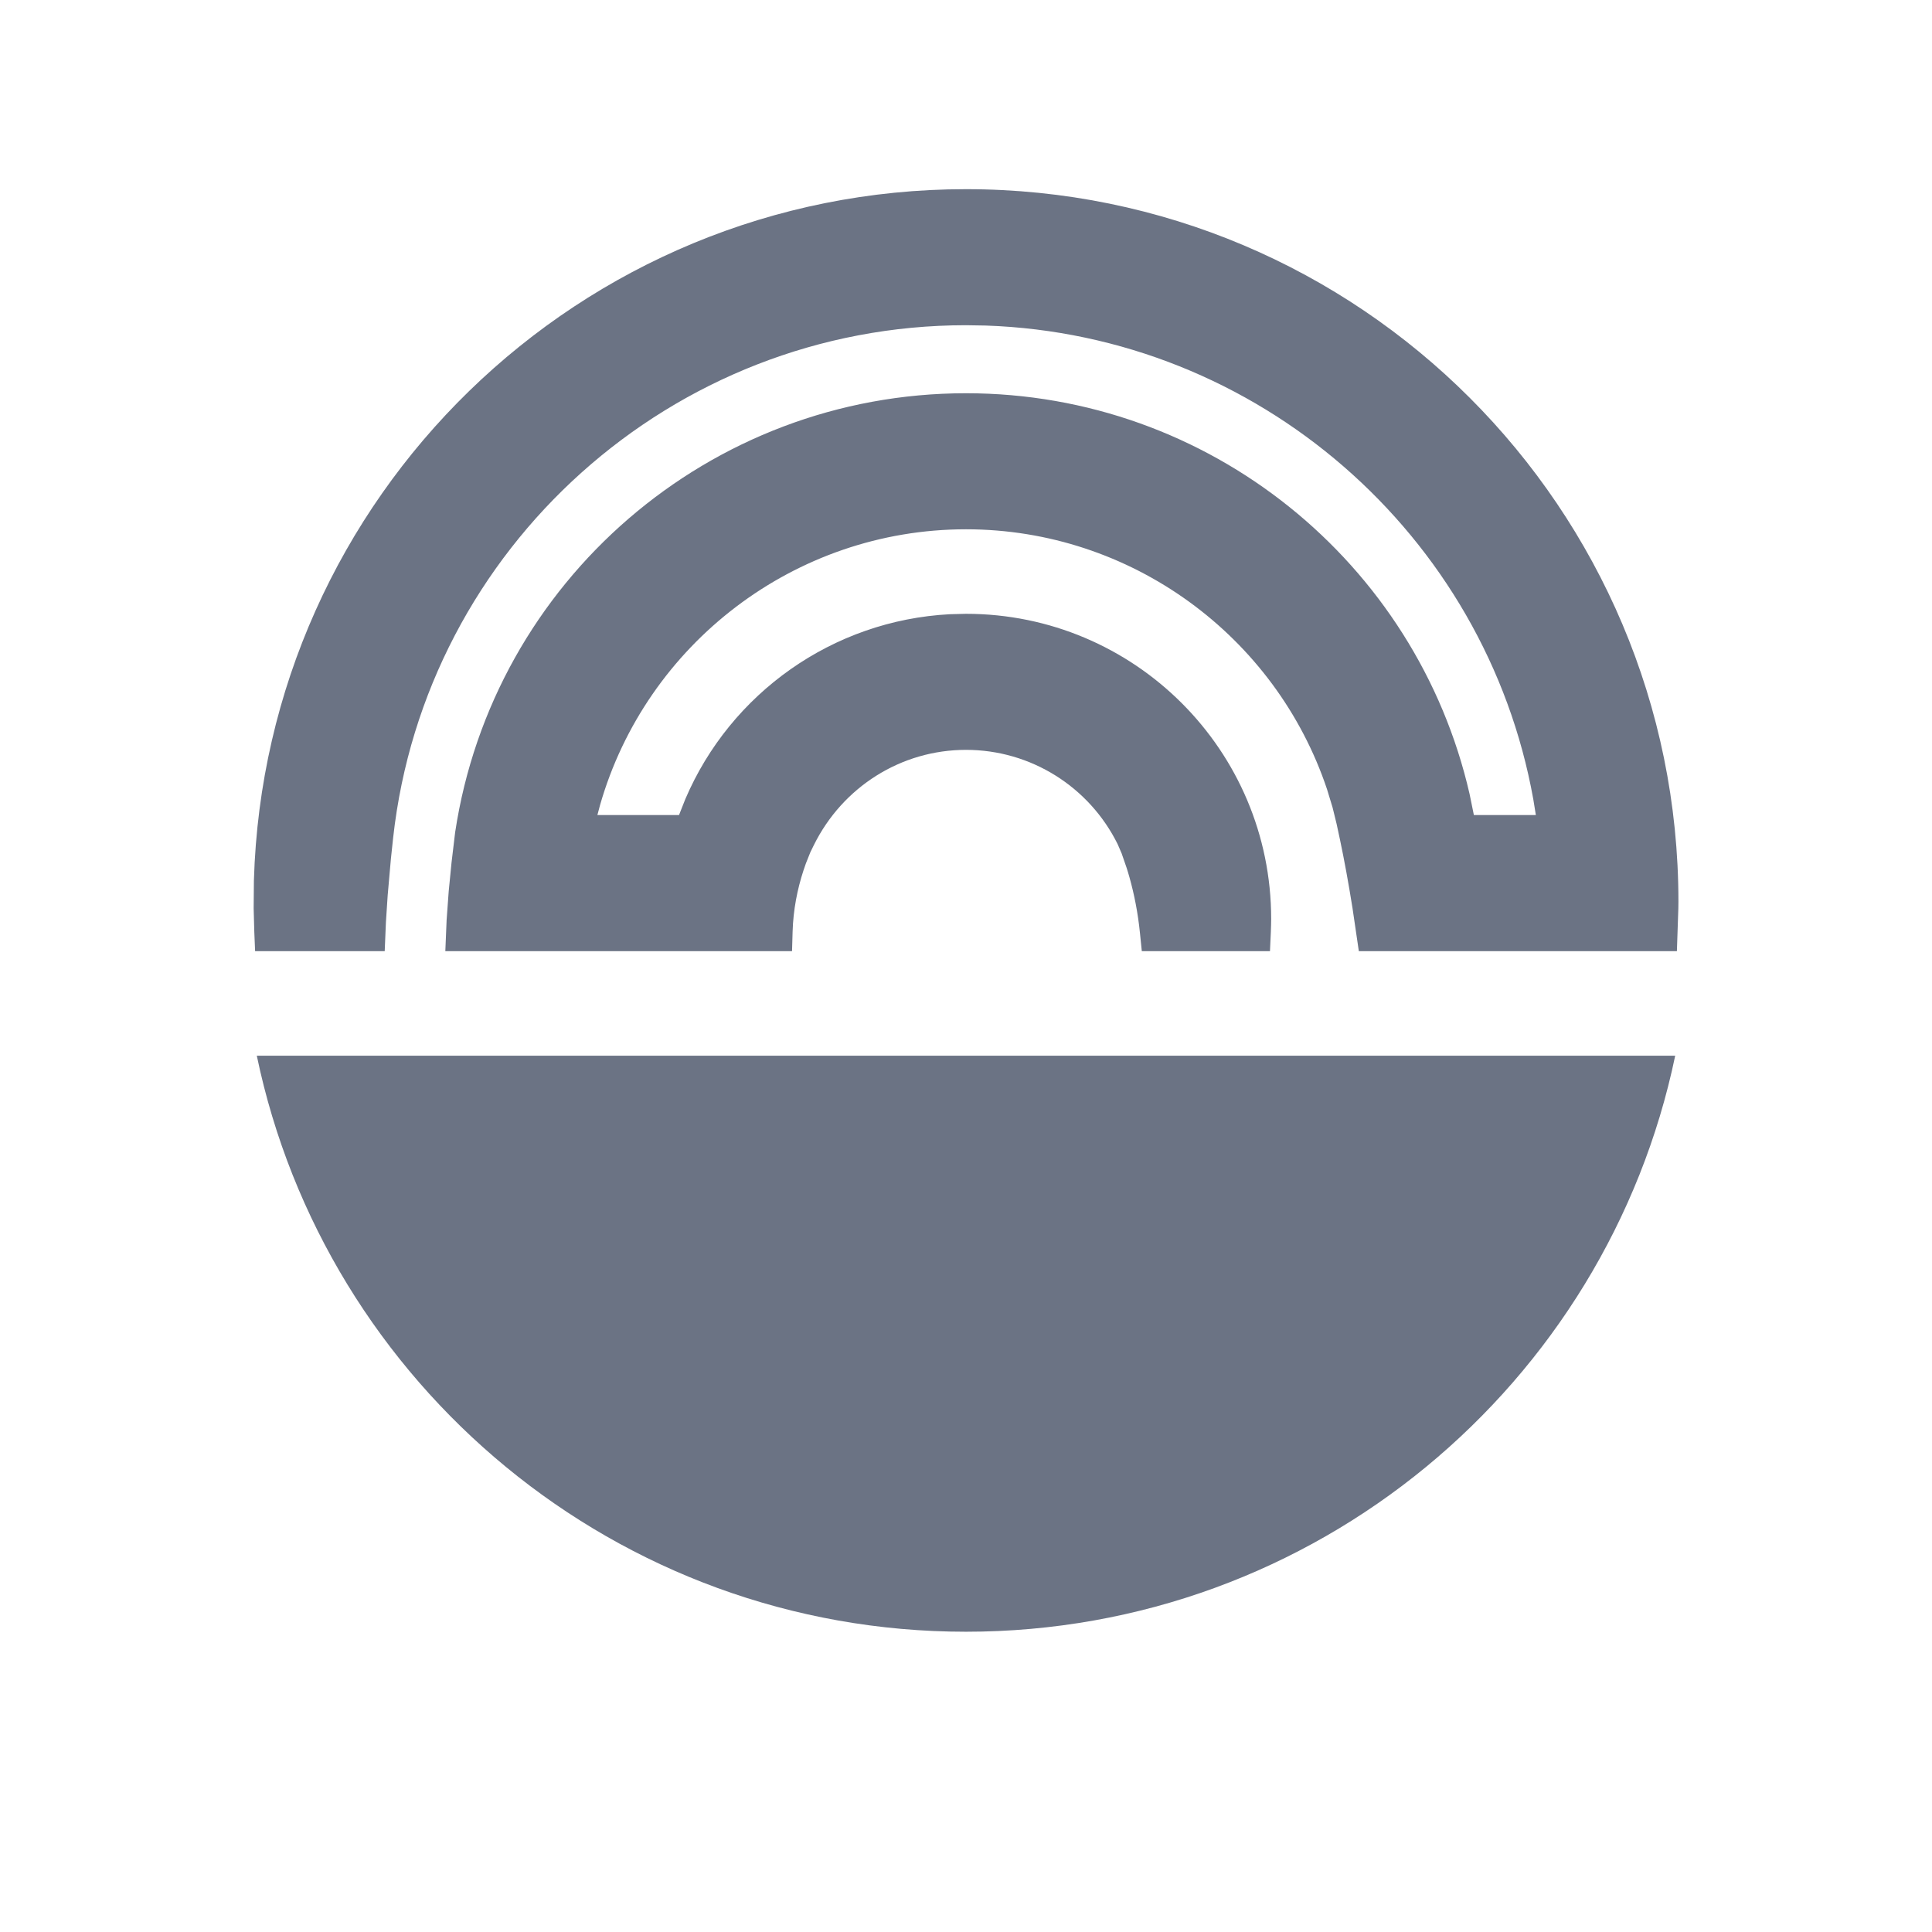 <?xml version="1.0" encoding="UTF-8"?>
<svg width="24px" height="24px" viewBox="0 0 24 24" version="1.1" xmlns="http://www.w3.org/2000/svg" xmlns:xlink="http://www.w3.org/1999/xlink">
    <title>icon/voting</title>
    <g id="icon/voting" stroke="none" stroke-width="1" fill="none" fill-rule="evenodd">
<!--        <rect id="Rectangle" x="0" y="0" width="24" height="24"></rect>-->
        <path d="M12,20.27 C16.339,20.27 19.959,17.2 20.81,13.114 L3.19,13.114 C4.041,17.2 7.661,20.27 12,20.27 M12,2.35 C7.2,2.35 3.292,6.172 3.154,10.939 L3.151,11.283 L3.159,11.576 L3.169,11.816 L4.779,11.816 L4.794,11.456 L4.816,11.121 L4.856,10.668 L4.884,10.405 C5.284,6.802 8.349,4.04 12,4.04 L12.243,4.044 C15.625,4.158 18.456,6.64 19.047,9.928 L19.079,10.125 L18.309,10.125 L18.256,9.865 C17.598,6.987 15.022,4.885 12,4.885 C8.815,4.885 6.125,7.22 5.654,10.339 L5.609,10.716 L5.574,11.072 L5.548,11.429 L5.532,11.816 L9.839,11.816 L9.846,11.573 C9.854,11.304 9.904,11.048 9.981,10.813 L10.011,10.726 L10.066,10.588 L10.11,10.498 C10.468,9.775 11.194,9.315 12,9.315 C12.806,9.315 13.532,9.775 13.884,10.487 L13.934,10.603 L13.996,10.783 C14.007,10.818 14.019,10.856 14.03,10.896 C14.09,11.109 14.136,11.342 14.161,11.591 L14.184,11.816 L15.776,11.816 L15.787,11.576 C15.789,11.514 15.791,11.464 15.791,11.415 C15.791,9.322 14.094,7.625 12,7.625 L11.8,7.63 C10.344,7.706 9.076,8.611 8.514,9.925 L8.435,10.125 L7.421,10.125 L7.454,10.001 C8.026,8.004 9.869,6.575 12,6.575 C14.05,6.575 15.847,7.9 16.485,9.805 L16.554,10.032 L16.604,10.236 L16.645,10.427 C16.699,10.682 16.751,10.966 16.801,11.279 L16.88,11.816 L20.831,11.816 L20.849,11.283 C20.85,11.255 20.85,11.228 20.85,11.2 C20.85,6.312 16.888,2.35 12,2.35 Z" id="Fill-3" fill="#6B7384" fill-rule="nonzero"></path>
    </g>
</svg>